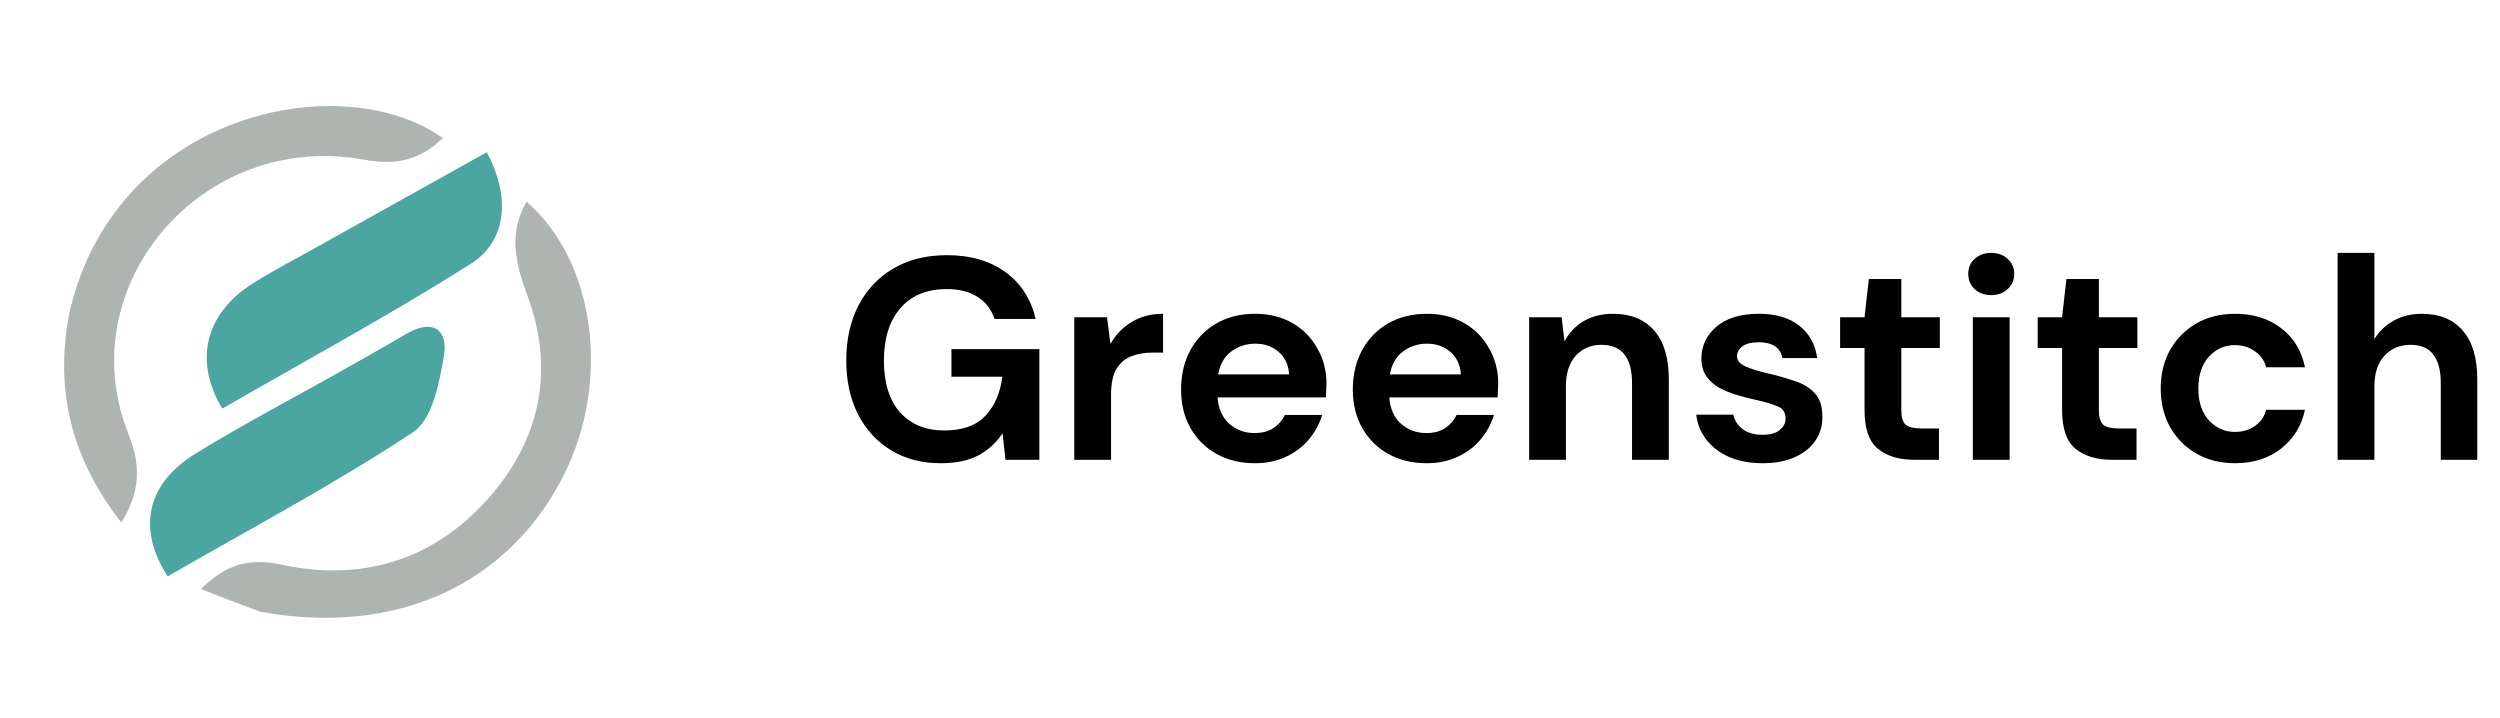 <svg width="174" height="50" viewBox="0 0 174 50" fill="none" xmlns="http://www.w3.org/2000/svg">
<path d="M18.113 42.576C16.657 42.044 15.419 41.559 13.982 40.997C15.724 39.299 17.252 38.799 19.632 39.308C25.13 40.484 30.059 39.028 33.857 34.834C37.635 30.661 38.623 25.75 36.718 20.612C35.843 18.253 35.394 16.224 36.647 14.039C41.416 18.152 42.564 26.528 39.206 33.133C35.341 40.735 27.519 44.292 18.113 42.576Z" fill="#AEB5B1"/>
<path d="M4.777 22.023C7.785 7.955 23.624 4.51 30.823 9.609C29.261 11.09 27.682 11.543 25.327 11.113C14.106 9.063 4.832 19.85 8.935 30.197C9.843 32.489 9.751 34.253 8.439 36.37C5.106 32.077 3.803 27.446 4.777 22.023Z" fill="#AEB5B1"/>
<path d="M22.074 17.18C26.12 14.917 29.998 12.757 33.882 10.594C35.526 13.669 35.312 16.751 32.762 18.365C27.134 21.926 21.249 25.105 15.471 28.439C13.47 25.117 14.303 21.864 17.476 19.802C18.896 18.88 20.426 18.118 22.074 17.18Z" fill="#4BA5A1"/>
<path d="M23.871 25.759C25.447 24.862 26.859 24.075 28.25 23.254C30.16 22.126 31.203 22.982 30.896 24.778C30.575 26.652 30.097 29.19 28.737 30.088C23.242 33.716 17.38 36.823 11.666 40.115C9.509 36.759 10.234 33.643 13.624 31.559C16.907 29.542 20.334 27.747 23.871 25.759Z" fill="#4BA6A1"/>
<path d="M65.48 32.24C64.16 32.24 63.007 31.94 62.02 31.34C61.033 30.74 60.267 29.907 59.72 28.84C59.173 27.76 58.9 26.507 58.9 25.08C58.9 23.64 59.18 22.373 59.74 21.28C60.313 20.173 61.12 19.313 62.16 18.7C63.213 18.073 64.46 17.76 65.9 17.76C67.54 17.76 68.9 18.153 69.98 18.94C71.06 19.727 71.76 20.813 72.08 22.2H69.22C69.007 21.547 68.62 21.04 68.06 20.68C67.5 20.307 66.78 20.12 65.9 20.12C64.5 20.12 63.42 20.567 62.66 21.46C61.9 22.34 61.52 23.553 61.52 25.1C61.52 26.647 61.893 27.847 62.64 28.7C63.4 29.54 64.427 29.96 65.72 29.96C66.987 29.96 67.94 29.62 68.58 28.94C69.233 28.247 69.627 27.34 69.76 26.22H66.22V24.3H72.34V32H69.98L69.78 30.16C69.327 30.827 68.76 31.34 68.08 31.7C67.4 32.06 66.533 32.24 65.48 32.24ZM74.769 32V22.08H77.049L77.289 23.94C77.649 23.3 78.135 22.793 78.749 22.42C79.375 22.033 80.109 21.84 80.949 21.84V24.54H80.229C79.669 24.54 79.169 24.627 78.729 24.8C78.289 24.973 77.942 25.273 77.689 25.7C77.449 26.127 77.329 26.72 77.329 27.48V32H74.769ZM87.343 32.24C86.343 32.24 85.456 32.027 84.683 31.6C83.909 31.173 83.303 30.573 82.863 29.8C82.423 29.027 82.203 28.133 82.203 27.12C82.203 26.093 82.416 25.18 82.843 24.38C83.283 23.58 83.883 22.96 84.643 22.52C85.416 22.067 86.323 21.84 87.363 21.84C88.336 21.84 89.196 22.053 89.943 22.48C90.689 22.907 91.269 23.493 91.683 24.24C92.109 24.973 92.323 25.793 92.323 26.7C92.323 26.847 92.316 27 92.303 27.16C92.303 27.32 92.296 27.487 92.283 27.66H84.743C84.796 28.433 85.063 29.04 85.543 29.48C86.036 29.92 86.629 30.14 87.323 30.14C87.843 30.14 88.276 30.027 88.623 29.8C88.983 29.56 89.249 29.253 89.423 28.88H92.023C91.836 29.507 91.523 30.08 91.083 30.6C90.656 31.107 90.123 31.507 89.483 31.8C88.856 32.093 88.143 32.24 87.343 32.24ZM87.363 23.92C86.736 23.92 86.183 24.1 85.703 24.46C85.223 24.807 84.916 25.34 84.783 26.06H89.723C89.683 25.407 89.443 24.887 89.003 24.5C88.563 24.113 88.016 23.92 87.363 23.92ZM99.296 32.24C98.296 32.24 97.409 32.027 96.636 31.6C95.862 31.173 95.256 30.573 94.816 29.8C94.376 29.027 94.156 28.133 94.156 27.12C94.156 26.093 94.369 25.18 94.796 24.38C95.236 23.58 95.836 22.96 96.596 22.52C97.369 22.067 98.276 21.84 99.316 21.84C100.289 21.84 101.149 22.053 101.896 22.48C102.642 22.907 103.222 23.493 103.636 24.24C104.062 24.973 104.276 25.793 104.276 26.7C104.276 26.847 104.269 27 104.256 27.16C104.256 27.32 104.249 27.487 104.236 27.66H96.696C96.749 28.433 97.016 29.04 97.496 29.48C97.989 29.92 98.582 30.14 99.276 30.14C99.796 30.14 100.229 30.027 100.576 29.8C100.936 29.56 101.202 29.253 101.376 28.88H103.976C103.789 29.507 103.476 30.08 103.036 30.6C102.609 31.107 102.076 31.507 101.436 31.8C100.809 32.093 100.096 32.24 99.296 32.24ZM99.316 23.92C98.689 23.92 98.136 24.1 97.656 24.46C97.176 24.807 96.869 25.34 96.736 26.06H101.676C101.636 25.407 101.396 24.887 100.956 24.5C100.516 24.113 99.969 23.92 99.316 23.92ZM106.429 32V22.08H108.689L108.889 23.76C109.196 23.173 109.636 22.707 110.209 22.36C110.796 22.013 111.482 21.84 112.269 21.84C113.496 21.84 114.449 22.227 115.129 23C115.809 23.773 116.149 24.907 116.149 26.4V32H113.589V26.64C113.589 25.787 113.416 25.133 113.069 24.68C112.722 24.227 112.182 24 111.449 24C110.729 24 110.136 24.253 109.669 24.76C109.216 25.267 108.989 25.973 108.989 26.88V32H106.429ZM122.697 32.24C121.817 32.24 121.044 32.1 120.377 31.82C119.71 31.527 119.177 31.127 118.777 30.62C118.377 30.113 118.137 29.527 118.057 28.86H120.637C120.717 29.247 120.93 29.58 121.277 29.86C121.637 30.127 122.097 30.26 122.657 30.26C123.217 30.26 123.624 30.147 123.877 29.92C124.144 29.693 124.277 29.433 124.277 29.14C124.277 28.713 124.09 28.427 123.717 28.28C123.344 28.12 122.824 27.967 122.157 27.82C121.73 27.727 121.297 27.613 120.857 27.48C120.417 27.347 120.01 27.18 119.637 26.98C119.277 26.767 118.984 26.5 118.757 26.18C118.53 25.847 118.417 25.44 118.417 24.96C118.417 24.08 118.764 23.34 119.457 22.74C120.164 22.14 121.15 21.84 122.417 21.84C123.59 21.84 124.524 22.113 125.217 22.66C125.924 23.207 126.344 23.96 126.477 24.92H124.057C123.91 24.187 123.357 23.82 122.397 23.82C121.917 23.82 121.544 23.913 121.277 24.1C121.024 24.287 120.897 24.52 120.897 24.8C120.897 25.093 121.09 25.327 121.477 25.5C121.864 25.673 122.377 25.833 123.017 25.98C123.71 26.14 124.344 26.32 124.917 26.52C125.504 26.707 125.97 26.993 126.317 27.38C126.664 27.753 126.837 28.293 126.837 29C126.85 29.613 126.69 30.167 126.357 30.66C126.024 31.153 125.544 31.54 124.917 31.82C124.29 32.1 123.55 32.24 122.697 32.24ZM133.212 32C132.172 32 131.339 31.747 130.712 31.24C130.086 30.733 129.772 29.833 129.772 28.54V24.22H128.072V22.08H129.772L130.072 19.42H132.332V22.08H135.012V24.22H132.332V28.56C132.332 29.04 132.432 29.373 132.632 29.56C132.846 29.733 133.206 29.82 133.712 29.82H134.952V32H133.212ZM138.59 20.54C138.123 20.54 137.737 20.4 137.43 20.12C137.137 19.84 136.99 19.487 136.99 19.06C136.99 18.633 137.137 18.287 137.43 18.02C137.737 17.74 138.123 17.6 138.59 17.6C139.057 17.6 139.437 17.74 139.73 18.02C140.037 18.287 140.19 18.633 140.19 19.06C140.19 19.487 140.037 19.84 139.73 20.12C139.437 20.4 139.057 20.54 138.59 20.54ZM137.31 32V22.08H139.87V32H137.31ZM146.962 32C145.922 32 145.089 31.747 144.462 31.24C143.836 30.733 143.522 29.833 143.522 28.54V24.22H141.822V22.08H143.522L143.822 19.42H146.082V22.08H148.762V24.22H146.082V28.56C146.082 29.04 146.182 29.373 146.382 29.56C146.596 29.733 146.956 29.82 147.462 29.82H148.702V32H146.962ZM155.566 32.24C154.553 32.24 153.66 32.02 152.886 31.58C152.113 31.14 151.5 30.527 151.046 29.74C150.606 28.953 150.386 28.053 150.386 27.04C150.386 26.027 150.606 25.127 151.046 24.34C151.5 23.553 152.113 22.94 152.886 22.5C153.66 22.06 154.553 21.84 155.566 21.84C156.833 21.84 157.9 22.173 158.766 22.84C159.633 23.493 160.186 24.4 160.426 25.56H157.726C157.593 25.08 157.326 24.707 156.926 24.44C156.54 24.16 156.08 24.02 155.546 24.02C154.84 24.02 154.24 24.287 153.746 24.82C153.253 25.353 153.006 26.093 153.006 27.04C153.006 27.987 153.253 28.727 153.746 29.26C154.24 29.793 154.84 30.06 155.546 30.06C156.08 30.06 156.54 29.927 156.926 29.66C157.326 29.393 157.593 29.013 157.726 28.52H160.426C160.186 29.64 159.633 30.54 158.766 31.22C157.9 31.9 156.833 32.24 155.566 32.24ZM162.698 32V17.6H165.258V23.6C165.592 23.053 166.038 22.627 166.598 22.32C167.172 22 167.825 21.84 168.558 21.84C169.785 21.84 170.732 22.227 171.398 23C172.078 23.773 172.418 24.907 172.418 26.4V32H169.878V26.64C169.878 25.787 169.705 25.133 169.358 24.68C169.025 24.227 168.492 24 167.758 24C167.038 24 166.438 24.253 165.958 24.76C165.492 25.267 165.258 25.973 165.258 26.88V32H162.698Z" fill="black"/>
</svg>
